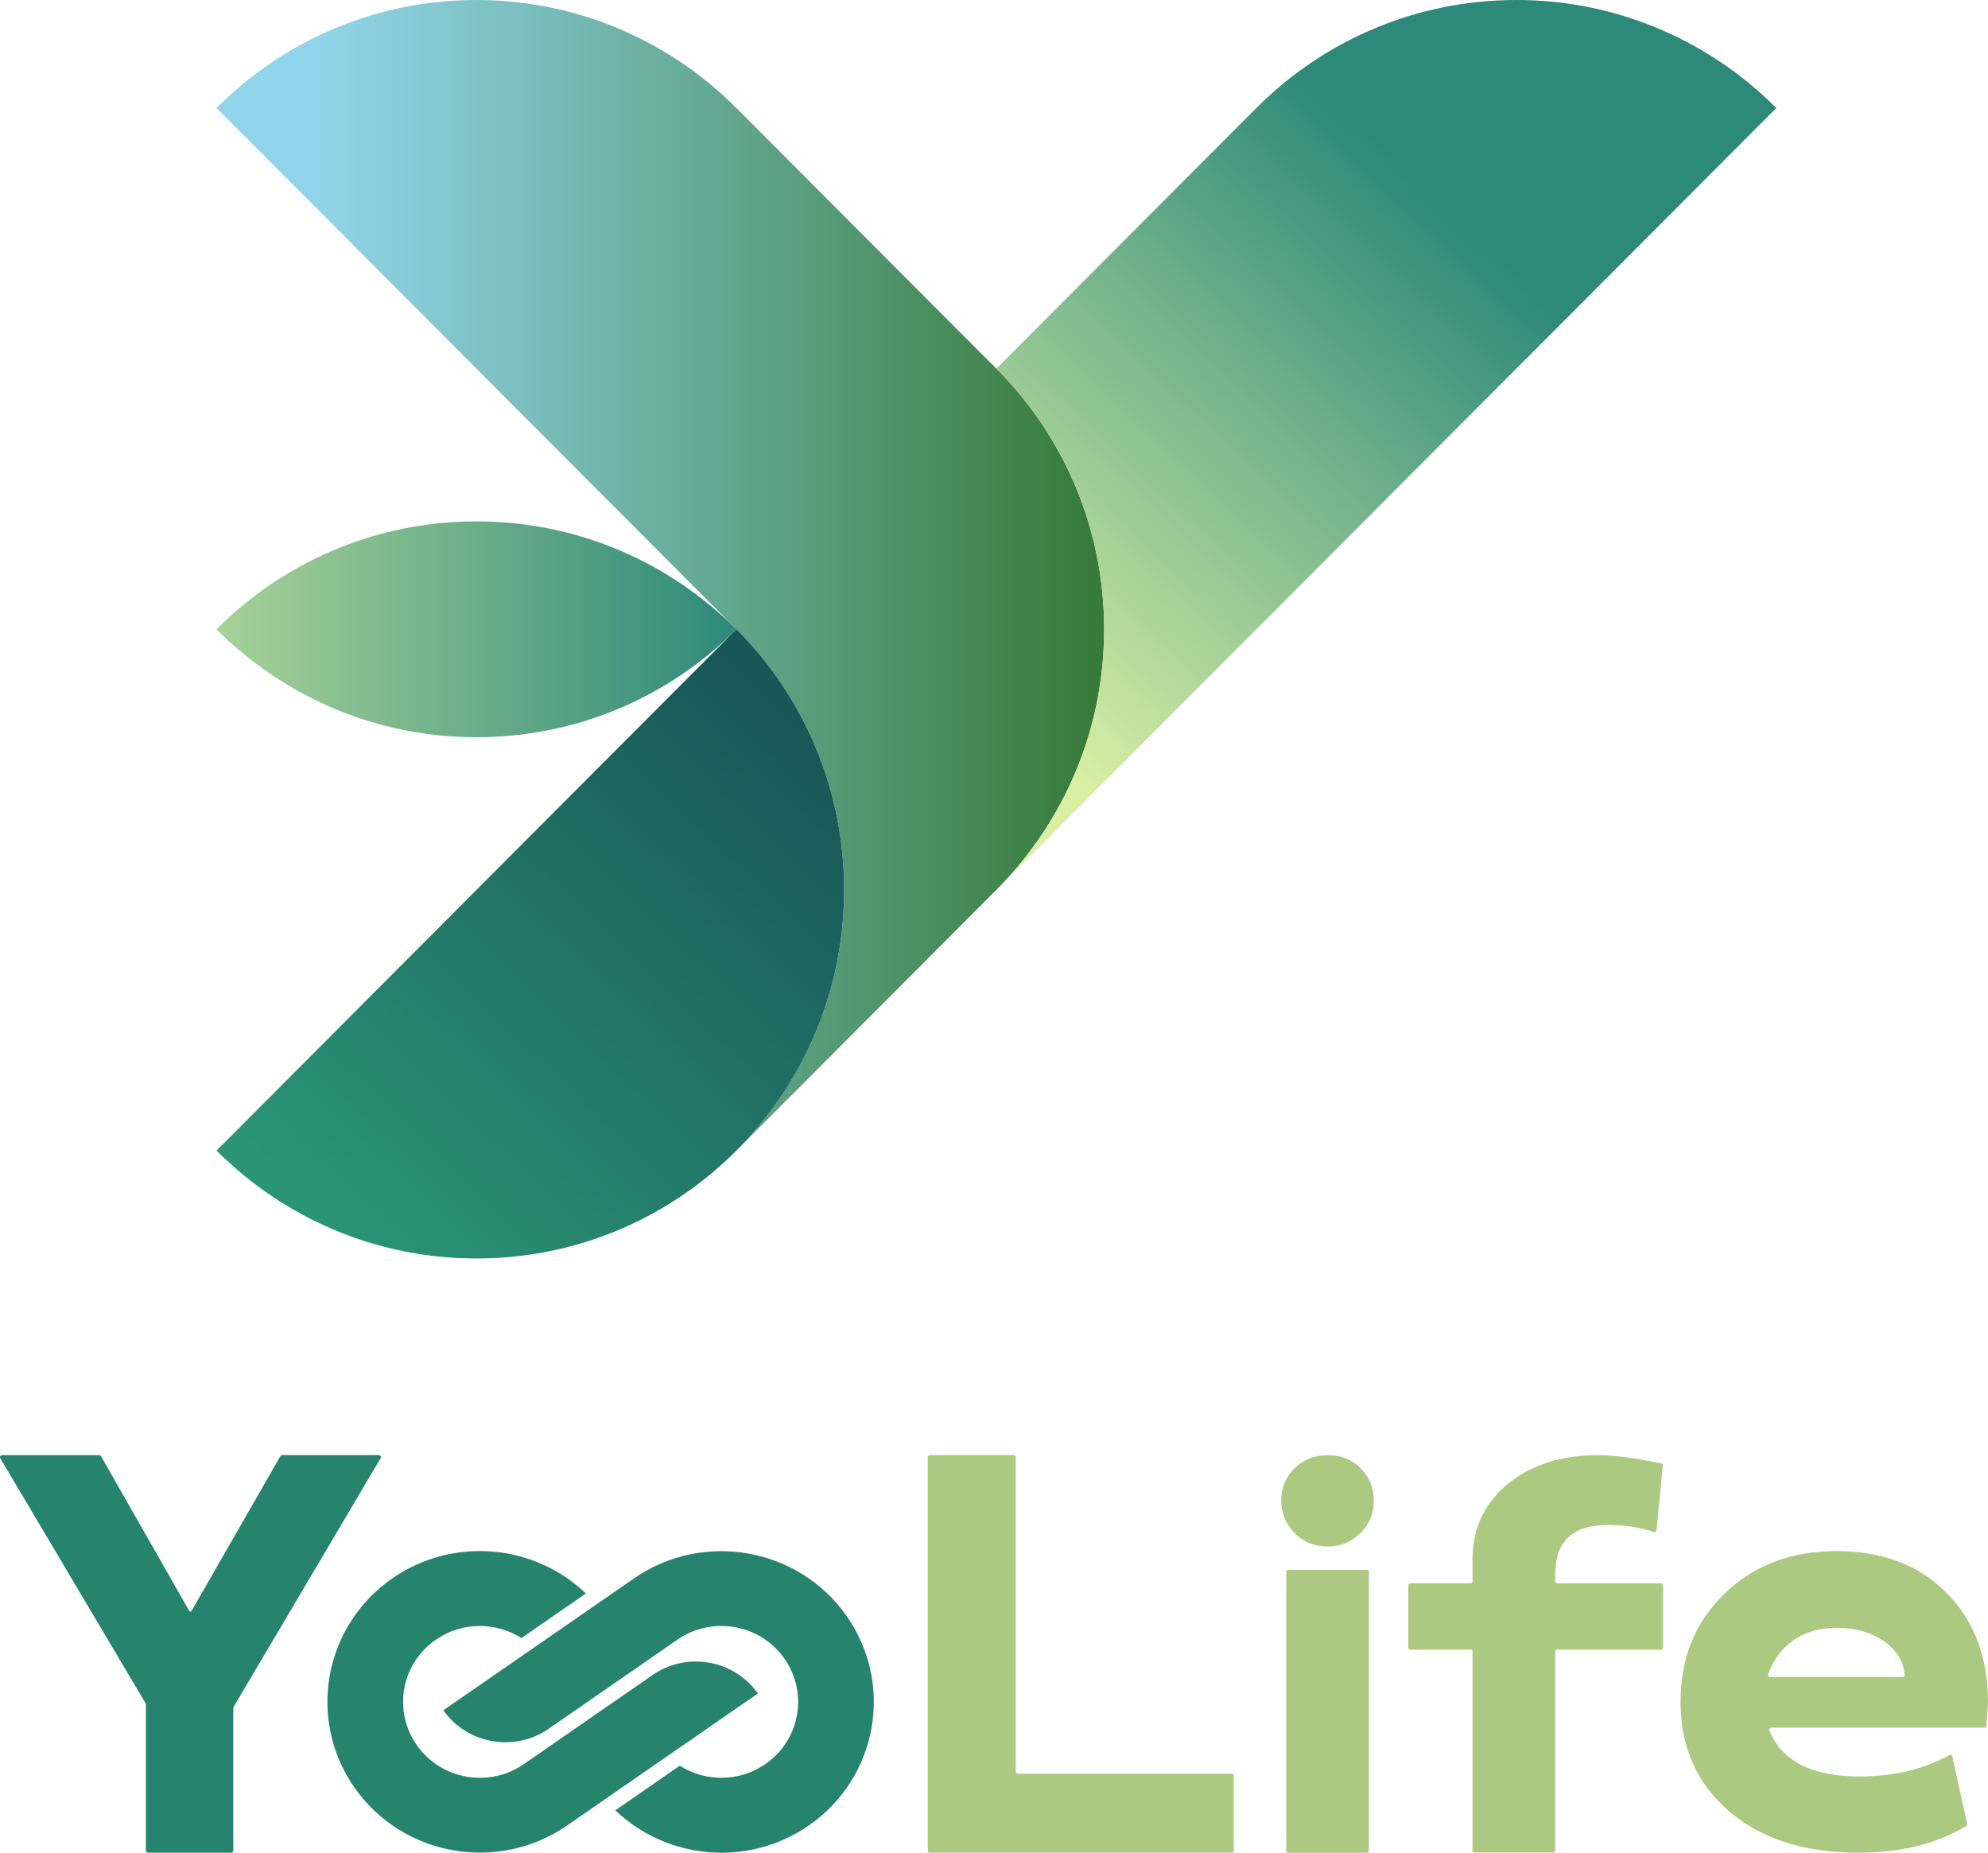 <svg width="455" height="424" viewBox="0 0 455 424" fill="none" xmlns="http://www.w3.org/2000/svg">
<path d="M252.706 144C252.706 167.093 243.44 188.027 228.441 203.26C228.327 203.406 228.181 203.536 228.068 203.649C227.922 203.796 227.793 203.909 227.647 204.039L168.538 263.299C178.128 253.685 185.433 241.732 189.515 228.367C189.807 227.409 190.082 226.483 190.342 225.508C192.204 218.542 193.192 211.217 193.192 203.649C193.192 180.361 183.749 159.266 168.538 144L49.56 24.717C49.657 24.571 49.754 24.506 49.884 24.392C65.078 9.306 85.974 0 109.041 0C112.507 0 115.909 0.211 119.278 0.633C138.409 2.939 155.563 11.709 168.522 24.717H168.538L227.647 83.977C227.793 84.091 227.922 84.237 228.068 84.35C228.181 84.497 228.327 84.627 228.441 84.74C243.44 99.973 252.706 120.907 252.706 144Z" fill="url(#paint0_linear_1972_28422)"/>
<path d="M168.554 144.016C155.596 157.008 138.425 165.794 119.262 168.1C115.909 168.522 112.507 168.717 109.041 168.717C101.509 168.717 94.203 167.727 87.254 165.859C73.08 162.075 60.38 154.637 50.191 144.666C50.111 144.585 50.029 144.52 49.949 144.438C49.803 144.292 49.673 144.162 49.544 144.016C49.77 143.773 49.997 143.545 50.24 143.318C60.413 133.347 73.096 125.957 87.238 122.173C94.187 120.306 101.509 119.315 109.025 119.315C112.491 119.315 115.893 119.51 119.246 119.932C138.393 122.238 155.579 131.024 168.538 144.016H168.554Z" fill="url(#paint1_linear_1972_28422)"/>
<path d="M193.192 203.666C193.192 211.234 192.204 218.558 190.342 225.509C190.082 226.483 189.807 227.425 189.515 228.367C185.45 241.732 178.144 253.685 168.554 263.299C155.596 276.291 138.425 285.077 119.262 287.383C115.909 287.805 112.507 288 109.041 288C85.974 288 65.062 278.695 49.868 263.608C49.754 263.51 49.673 263.429 49.56 263.299C50.03 262.796 50.516 262.341 50.985 261.886L84.403 228.367L109.041 203.666L119.262 193.418L168.554 144C183.765 159.266 193.192 180.361 193.192 203.649V203.666Z" fill="url(#paint2_linear_1972_28422)"/>
<path d="M406.544 24.717L371.7 59.65L347.046 84.367L287.565 144H287.549L228.44 203.26C243.44 188.027 252.706 167.093 252.706 144C252.706 120.907 243.44 99.973 228.44 84.74C228.327 84.627 228.181 84.48 228.068 84.35L252.706 59.65L287.549 24.717C302.776 9.435 323.818 0 347.046 0C355.615 0 363.893 1.283 371.7 3.686C385.016 7.779 396.954 15.071 406.544 24.717Z" fill="url(#paint3_linear_1972_28422)"/>
<path d="M43.774 368.789L64.169 333.24C64.25 333.096 64.411 333 64.573 333H86.712C87.067 333 87.293 333.383 87.115 333.703L53.463 390.621C53.463 390.621 53.398 390.764 53.398 390.86V423.519C53.398 423.775 53.189 423.982 52.93 423.982H33.859C33.601 423.982 33.391 423.775 33.391 423.519V390.046C33.391 389.966 33.375 389.886 33.327 389.806L0.062 333.719C-0.116 333.415 0.11 333.016 0.466 333.016H22.718C22.879 333.016 23.04 333.112 23.121 333.256L43.387 368.789H43.774Z" fill="#25836E"/>
<path d="M232.479 333.479V405.441C232.479 405.696 232.689 405.904 232.947 405.904H281.908C282.166 405.904 282.376 406.111 282.376 406.367V423.519C282.376 423.775 282.166 423.982 281.908 423.982H212.811C212.552 423.982 212.342 423.775 212.342 423.519V333.479C212.342 333.223 212.552 333.016 212.811 333.016H232.011C232.269 333.016 232.479 333.223 232.479 333.479Z" fill="#ACC981"/>
<path d="M296.263 336.034C298.282 334.022 300.817 333.016 303.869 333.016C306.921 333.016 309.456 334.022 311.442 336.034C313.428 338.046 314.43 340.522 314.43 343.476C314.43 346.431 313.412 348.81 311.378 350.855C309.343 352.899 306.84 353.921 303.853 353.921C300.865 353.921 298.443 352.931 296.425 350.966C294.277 348.874 293.114 345.904 293.244 342.933C293.357 340.218 294.358 337.919 296.247 336.034H296.263ZM294.39 423.535V359.734C294.39 359.478 294.6 359.271 294.858 359.271H312.847C313.106 359.271 313.315 359.478 313.315 359.734V423.535C313.315 423.79 313.106 423.998 312.847 423.998H294.858C294.6 423.998 294.39 423.79 294.39 423.535Z" fill="#ACC981"/>
<path d="M367.944 349.002C359.983 349.002 355.994 352.707 355.946 360.133V361.906C355.946 362.145 356.156 362.337 356.414 362.337H380.168C380.426 362.337 380.636 362.529 380.636 362.768V377.094C380.636 377.333 380.426 377.525 380.168 377.525H356.414C356.156 377.525 355.946 377.716 355.946 377.956V423.519C355.946 423.759 355.736 423.95 355.478 423.95H337.489C337.23 423.95 337.02 423.759 337.02 423.519V377.956C337.02 377.716 336.811 377.525 336.552 377.525H322.794C322.536 377.525 322.326 377.333 322.326 377.094V362.768C322.326 362.529 322.536 362.337 322.794 362.337H336.552C336.811 362.337 337.02 362.145 337.02 361.906V356.955C337.02 349.848 339.685 344.083 345.03 339.659C350.375 335.236 357.302 333.016 365.812 333.016C369.332 333.016 374.128 333.639 380.216 334.9C380.442 334.948 380.62 335.156 380.588 335.363L379.134 350.216C379.102 350.503 378.811 350.679 378.521 350.583C375.323 349.513 371.803 348.986 367.928 348.986L367.944 349.002Z" fill="#ACC981"/>
<path d="M420.231 354.959C430.743 354.959 439.172 358.137 445.502 364.509C451.832 370.881 454.997 379.218 454.997 389.535C454.997 389.87 454.981 390.349 454.933 390.956C454.884 391.563 454.82 392.329 454.739 393.24C454.674 393.91 454.642 394.469 454.626 394.932C454.626 395.172 454.416 395.38 454.158 395.38H405.407C405.068 395.38 404.842 395.715 404.955 396.018C407.813 403.029 414.692 406.543 425.608 406.543C433.407 406.543 440.254 404.914 446.164 401.656C446.439 401.512 446.778 401.656 446.843 401.959L450.234 417.387C450.282 417.578 450.185 417.786 450.024 417.898C443.322 421.922 435.135 423.966 425.495 423.998C412.964 423.998 403.017 420.82 395.67 414.448C388.322 408.092 384.641 399.787 384.641 389.551C384.641 379.314 387.983 371.217 394.685 364.717C401.37 358.233 409.896 354.975 420.247 354.975L420.231 354.959ZM405.116 383.817H435.442C435.717 383.817 435.943 383.578 435.927 383.306C435.62 380.16 434.07 377.605 431.244 375.64C428.272 373.564 424.655 372.526 420.376 372.526C416.355 372.526 412.964 373.548 410.203 375.577C407.619 377.477 405.762 380.032 404.664 383.194C404.567 383.498 404.793 383.817 405.116 383.817Z" fill="#ACC981"/>
<path d="M125.612 395.603L130.343 392.329L155.033 375.241C162.978 369.747 173.943 371.648 179.497 379.521C185.052 387.379 183.131 398.222 175.17 403.716C169.147 407.884 161.396 407.788 155.582 404.083L140.839 414.288C152.611 425.579 171.165 427.4 185.101 417.77C200.893 406.846 204.737 385.334 193.691 369.716C182.646 354.097 160.895 350.296 145.102 361.219L101.471 391.403C106.961 399.149 117.748 401.049 125.596 395.619L125.612 395.603Z" fill="#25836E"/>
<path d="M149.317 383.354L144.586 386.628L119.896 403.716C111.951 409.21 100.986 407.309 95.431 399.436C89.876 391.563 91.798 380.735 99.759 375.241C105.782 371.073 113.533 371.169 119.346 374.874L134.09 364.669C122.318 353.378 103.764 351.557 89.828 361.187C74.035 372.111 70.192 393.623 81.237 409.242C92.283 424.861 114.034 428.662 129.826 417.738L173.458 387.554C167.968 379.809 157.181 377.908 149.333 383.338L149.317 383.354Z" fill="#25836E"/>
<defs>
<linearGradient id="paint0_linear_1972_28422" x1="49.56" y1="131.658" x2="252.706" y2="131.658" gradientUnits="userSpaceOnUse">
<stop offset="0.11" stop-color="#91D5EA"/>
<stop offset="0.36" stop-color="#79BDBC"/>
<stop offset="0.91" stop-color="#3E8349"/>
<stop offset="1" stop-color="#357A37"/>
</linearGradient>
<linearGradient id="paint1_linear_1972_28422" x1="243.181" y1="144.016" x2="-31.838" y2="144.016" gradientUnits="userSpaceOnUse">
<stop offset="0.27" stop-color="#2D897A"/>
<stop offset="0.88" stop-color="#D9EFA4"/>
</linearGradient>
<linearGradient id="paint2_linear_1972_28422" x1="79.786" y1="294.106" x2="208" y2="159.983" gradientUnits="userSpaceOnUse">
<stop offset="0.04" stop-color="#2A9476"/>
<stop offset="0.88" stop-color="#195658"/>
</linearGradient>
<linearGradient id="paint3_linear_1972_28422" x1="373.936" y1="-6.009" x2="201.228" y2="177.68" gradientUnits="userSpaceOnUse">
<stop offset="0.27" stop-color="#2D897A"/>
<stop offset="0.88" stop-color="#D9EFA4"/>
</linearGradient>
</defs>
</svg>

